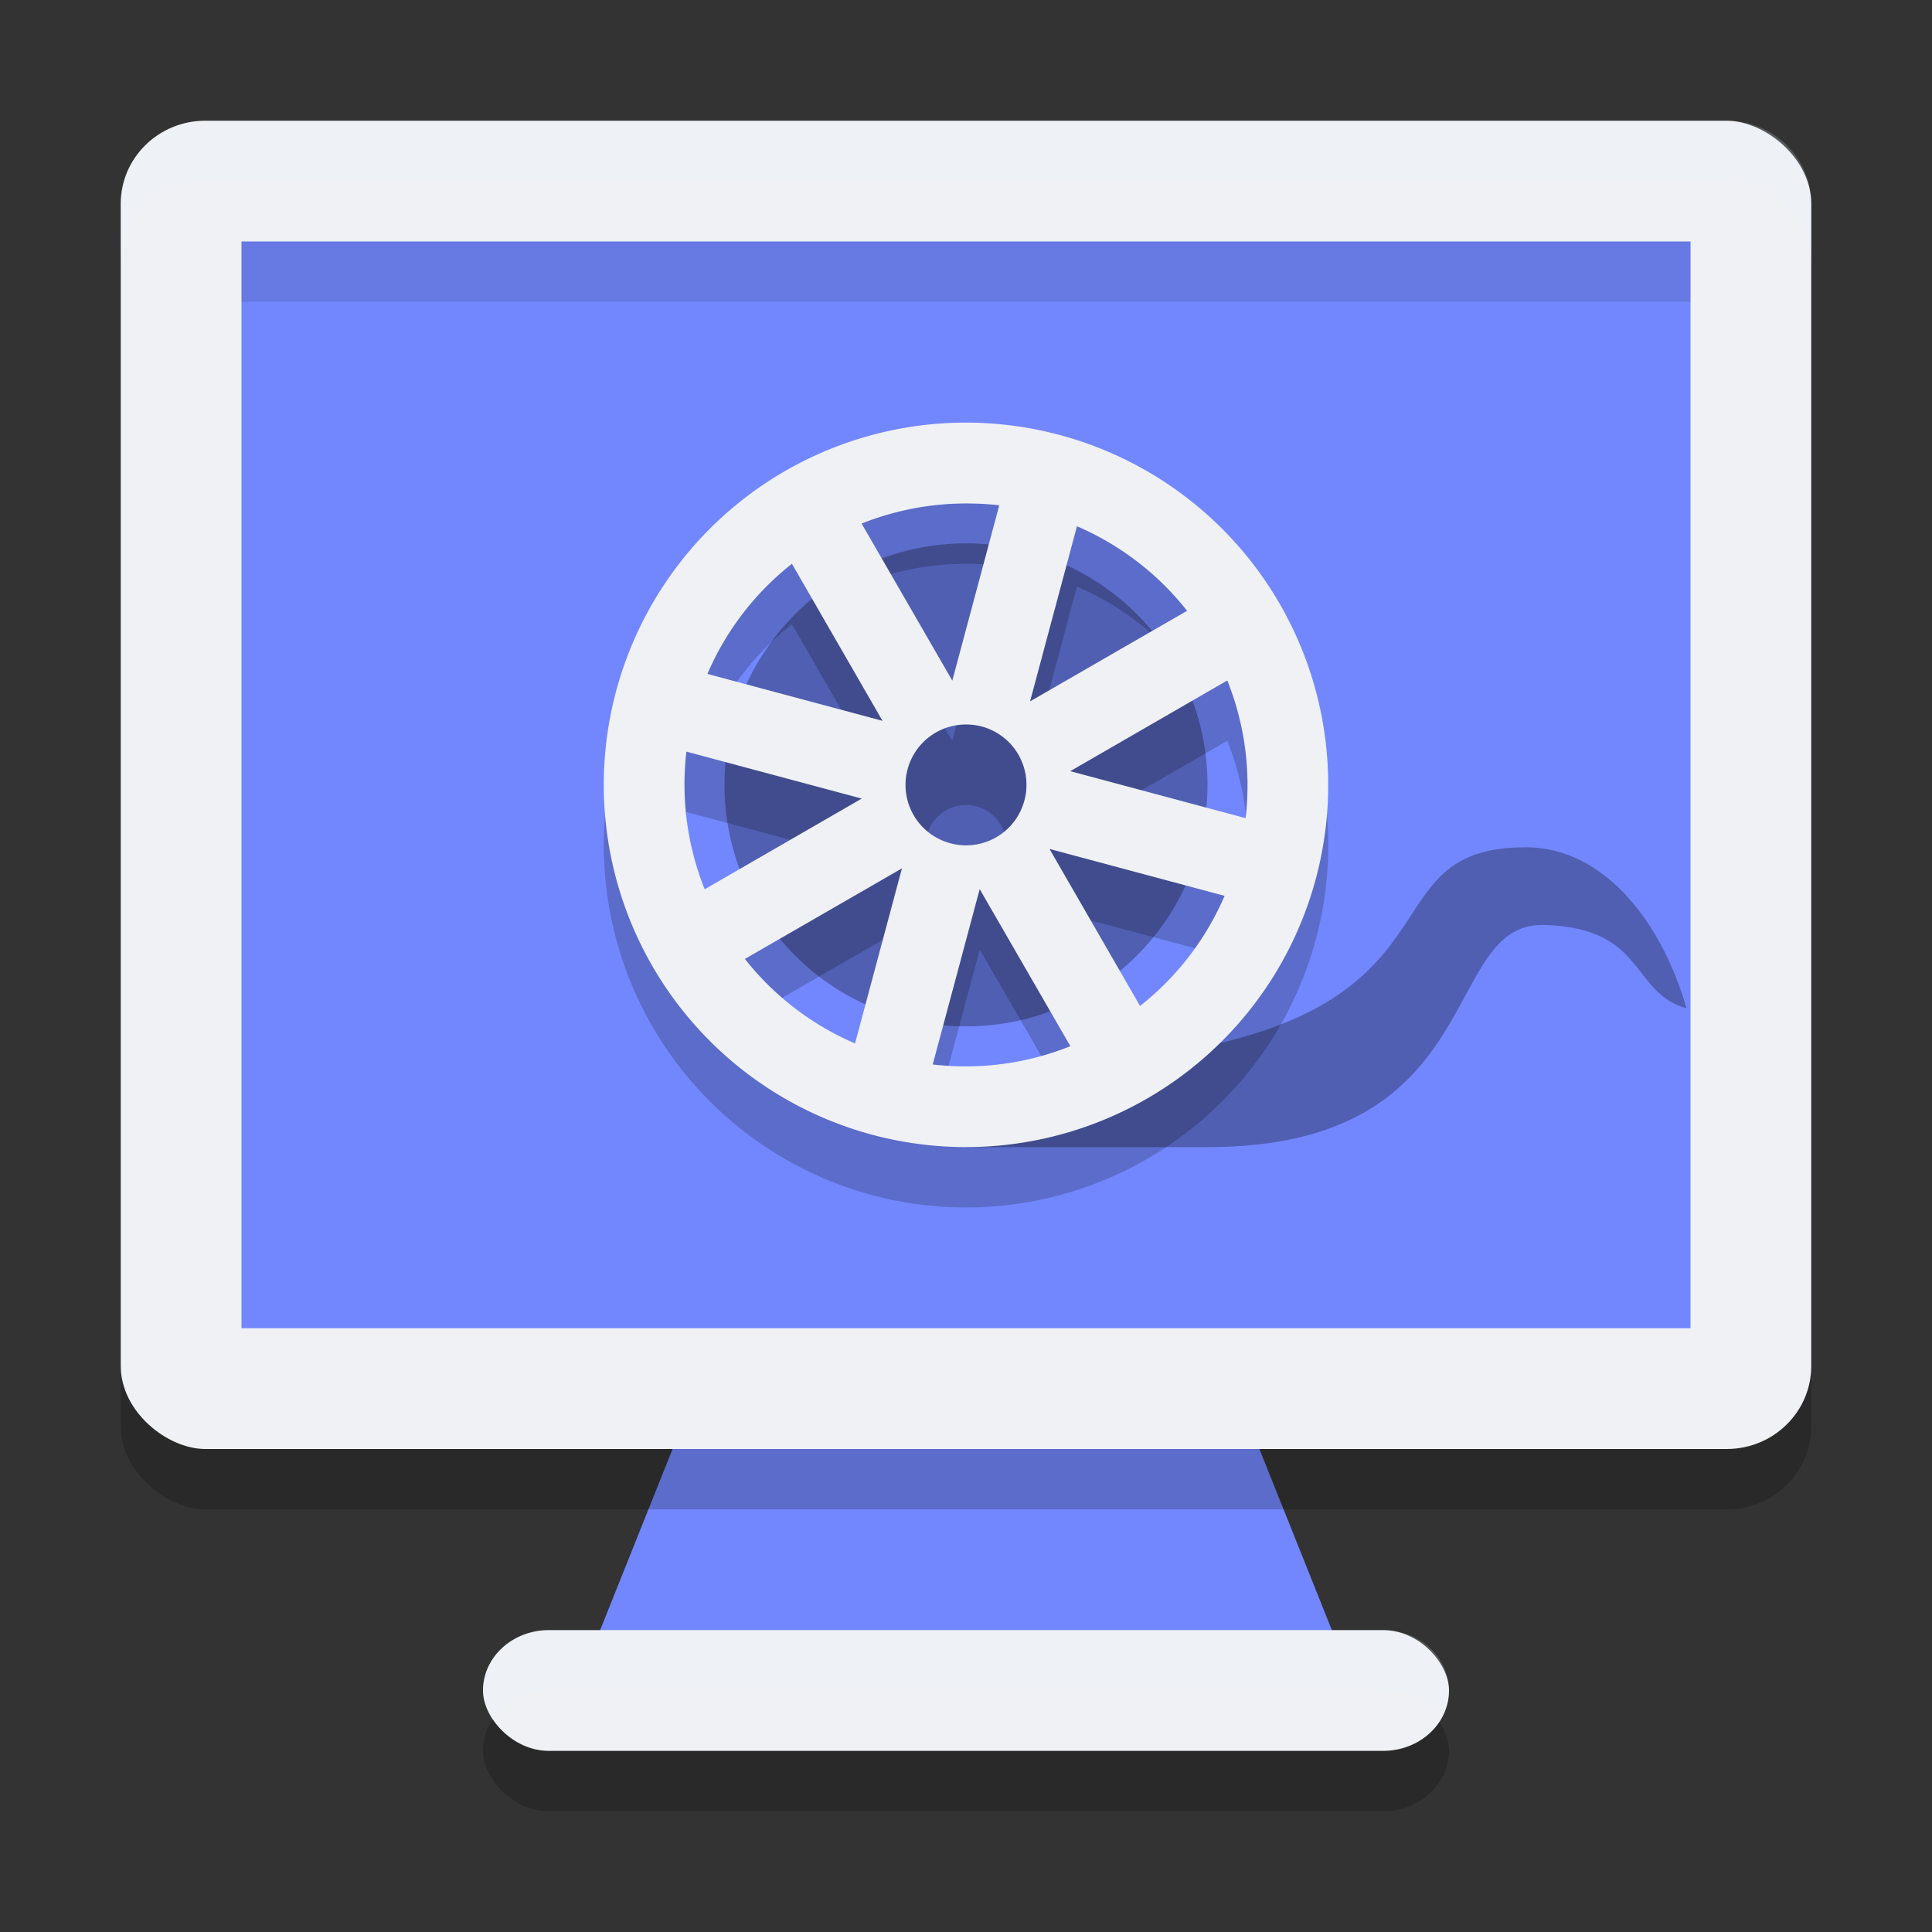 <svg xmlns="http://www.w3.org/2000/svg" width="32" height="32" version="1">
 <rect width="100%" height="100%" fill="#333333" stroke="none"/>
 <path style="fill:#7287fd" d="m 22.3,27.6 -5.6,-14 h -1.4 l -5.6,14 z"/>
 <rect style="opacity:0.2" width="22" height="28" x="-25" y="-30" rx="1.375" ry="1.4" transform="matrix(0,-1,-1,0,0,0)"/>
 <rect style="opacity:0.2" width="16" height="2" x="8" y="28" rx="1.091" ry="1"/>
 <rect style="fill:#eff1f5" width="16" height="2" x="8" y="27" rx="1.091" ry="1"/>
 <rect style="fill:#eff1f5" width="22" height="28" x="-24" y="-30" rx="1.375" ry="1.4" transform="matrix(0,-1,-1,0,0,0)"/>
 <rect style="fill:#7287fd" width="18" height="24" x="-22" y="-28" rx="0" ry="0" transform="matrix(0,-1,-1,0,0,0)"/>
 <path style="opacity:0.3" d="m 25.267,14.034 c -3.136,0 -0.168,3.633 -9.267,3.633 V 19 h 4 c 4.696,0 3.838,-3.728 5.574,-3.68 1.693,0.047 1.429,1.121 2.359,1.38 -0.393,-1.378 -1.333,-2.667 -2.667,-2.667 z"/>
 <circle style="opacity:0.3" cx="16" cy="13" r="4"/>
 <path style="opacity:0.2" d="m 17.553,8.204 a 6,6 0 0 0 -7.348,4.243 6,6 0 0 0 4.243,7.348 6,6 0 0 0 7.348,-4.243 6,6 0 0 0 -4.243,-7.348 z m -1.003,1.166 -0.778,2.903 -1.502,-2.601 a 4.667,4.667 0 0 1 2.279,-0.302 z m 1.288,0.346 a 4.667,4.667 0 0 1 1.824,1.4 l -2.601,1.502 z m -4.722,0.622 1.502,2.601 -2.902,-0.777 a 4.667,4.667 0 0 1 1.4,-1.824 z m 7.212,1.932 a 4.667,4.667 0 0 1 0.302,2.279 l -2.903,-0.778 z m -4.156,1.085 a 0.667,0.667 0 0 1 0.471,0.816 0.667,0.667 0 0 1 -0.816,0.471 0.667,0.667 0 0 1 -0.471,-0.816 0.667,0.667 0 0 1 0.816,-0.471 z m -4.802,0.094 2.903,0.778 -2.601,1.502 a 4.667,4.667 0 0 1 -0.302,-2.279 z m 6.012,1.611 2.902,0.777 a 4.667,4.667 0 0 1 -1.4,1.824 z m -2.442,0.322 -0.777,2.902 a 4.667,4.667 0 0 1 -1.824,-1.4 z m 1.288,0.345 1.502,2.601 a 4.667,4.667 0 0 1 -2.279,0.302 z"/>
 <path style="fill:#eff1f5" d="M 15.771 7.004 A 6 6 0 0 0 10.205 11.447 A 6 6 0 0 0 14.447 18.795 A 6 6 0 0 0 21.795 14.553 A 6 6 0 0 0 17.553 7.205 A 6 6 0 0 0 15.771 7.004 z M 16.096 8.34 A 4.667 4.667 0 0 1 16.551 8.369 L 15.773 11.273 L 14.271 8.672 A 4.667 4.667 0 0 1 16.096 8.34 z M 17.838 8.717 A 4.667 4.667 0 0 1 19.662 10.117 L 17.061 11.617 L 17.838 8.717 z M 13.117 9.338 L 14.617 11.939 L 11.717 11.162 A 4.667 4.667 0 0 1 13.117 9.338 z M 20.328 11.271 A 4.667 4.667 0 0 1 20.631 13.551 L 17.727 12.773 L 20.328 11.271 z M 15.99 12 A 1 1 0 0 1 16.26 12.033 A 1 1 0 0 1 16.967 13.26 A 1 1 0 0 1 15.74 13.967 A 1 1 0 0 1 15.033 12.74 A 1 1 0 0 1 15.99 12 z M 11.369 12.449 L 14.273 13.227 L 11.672 14.729 A 4.667 4.667 0 0 1 11.369 12.449 z M 17.383 14.061 L 20.283 14.838 A 4.667 4.667 0 0 1 18.883 16.662 L 17.383 14.061 z M 14.939 14.383 L 14.162 17.283 A 4.667 4.667 0 0 1 12.338 15.883 L 14.939 14.383 z M 16.227 14.727 L 17.729 17.328 A 4.667 4.667 0 0 1 15.449 17.631 L 16.227 14.727 z"/>
 <path style="opacity:0.2;fill:#eff1f5" d="M 9.092 27 C 8.487 27 8 27.446 8 28 C 8 28.186 8.07 28.351 8.166 28.5 C 8.356 28.206 8.691 28 9.092 28 L 22.908 28 C 23.309 28 23.644 28.206 23.834 28.5 C 23.93 28.351 24 28.186 24 28 C 24 27.446 23.513 27 22.908 27 L 9.092 27 z"/>
 <path style="fill:#eff1f5;opacity:0.2" d="M 3.4 2 C 2.625 2 2 2.613 2 3.375 L 2 4.375 C 2 3.613 2.625 3 3.4 3 L 28.6 3 C 29.375 3 30 3.613 30 4.375 L 30 3.375 C 30 2.613 29.375 2 28.6 2 L 3.4 2 z"/>
 <rect style="opacity:0.1" width="24" height="1" x="4" y="4"/>
 <rect style="opacity:0.1;fill:#eff1f5" width="24" height="1" x="4" y="22"/>
</svg>

